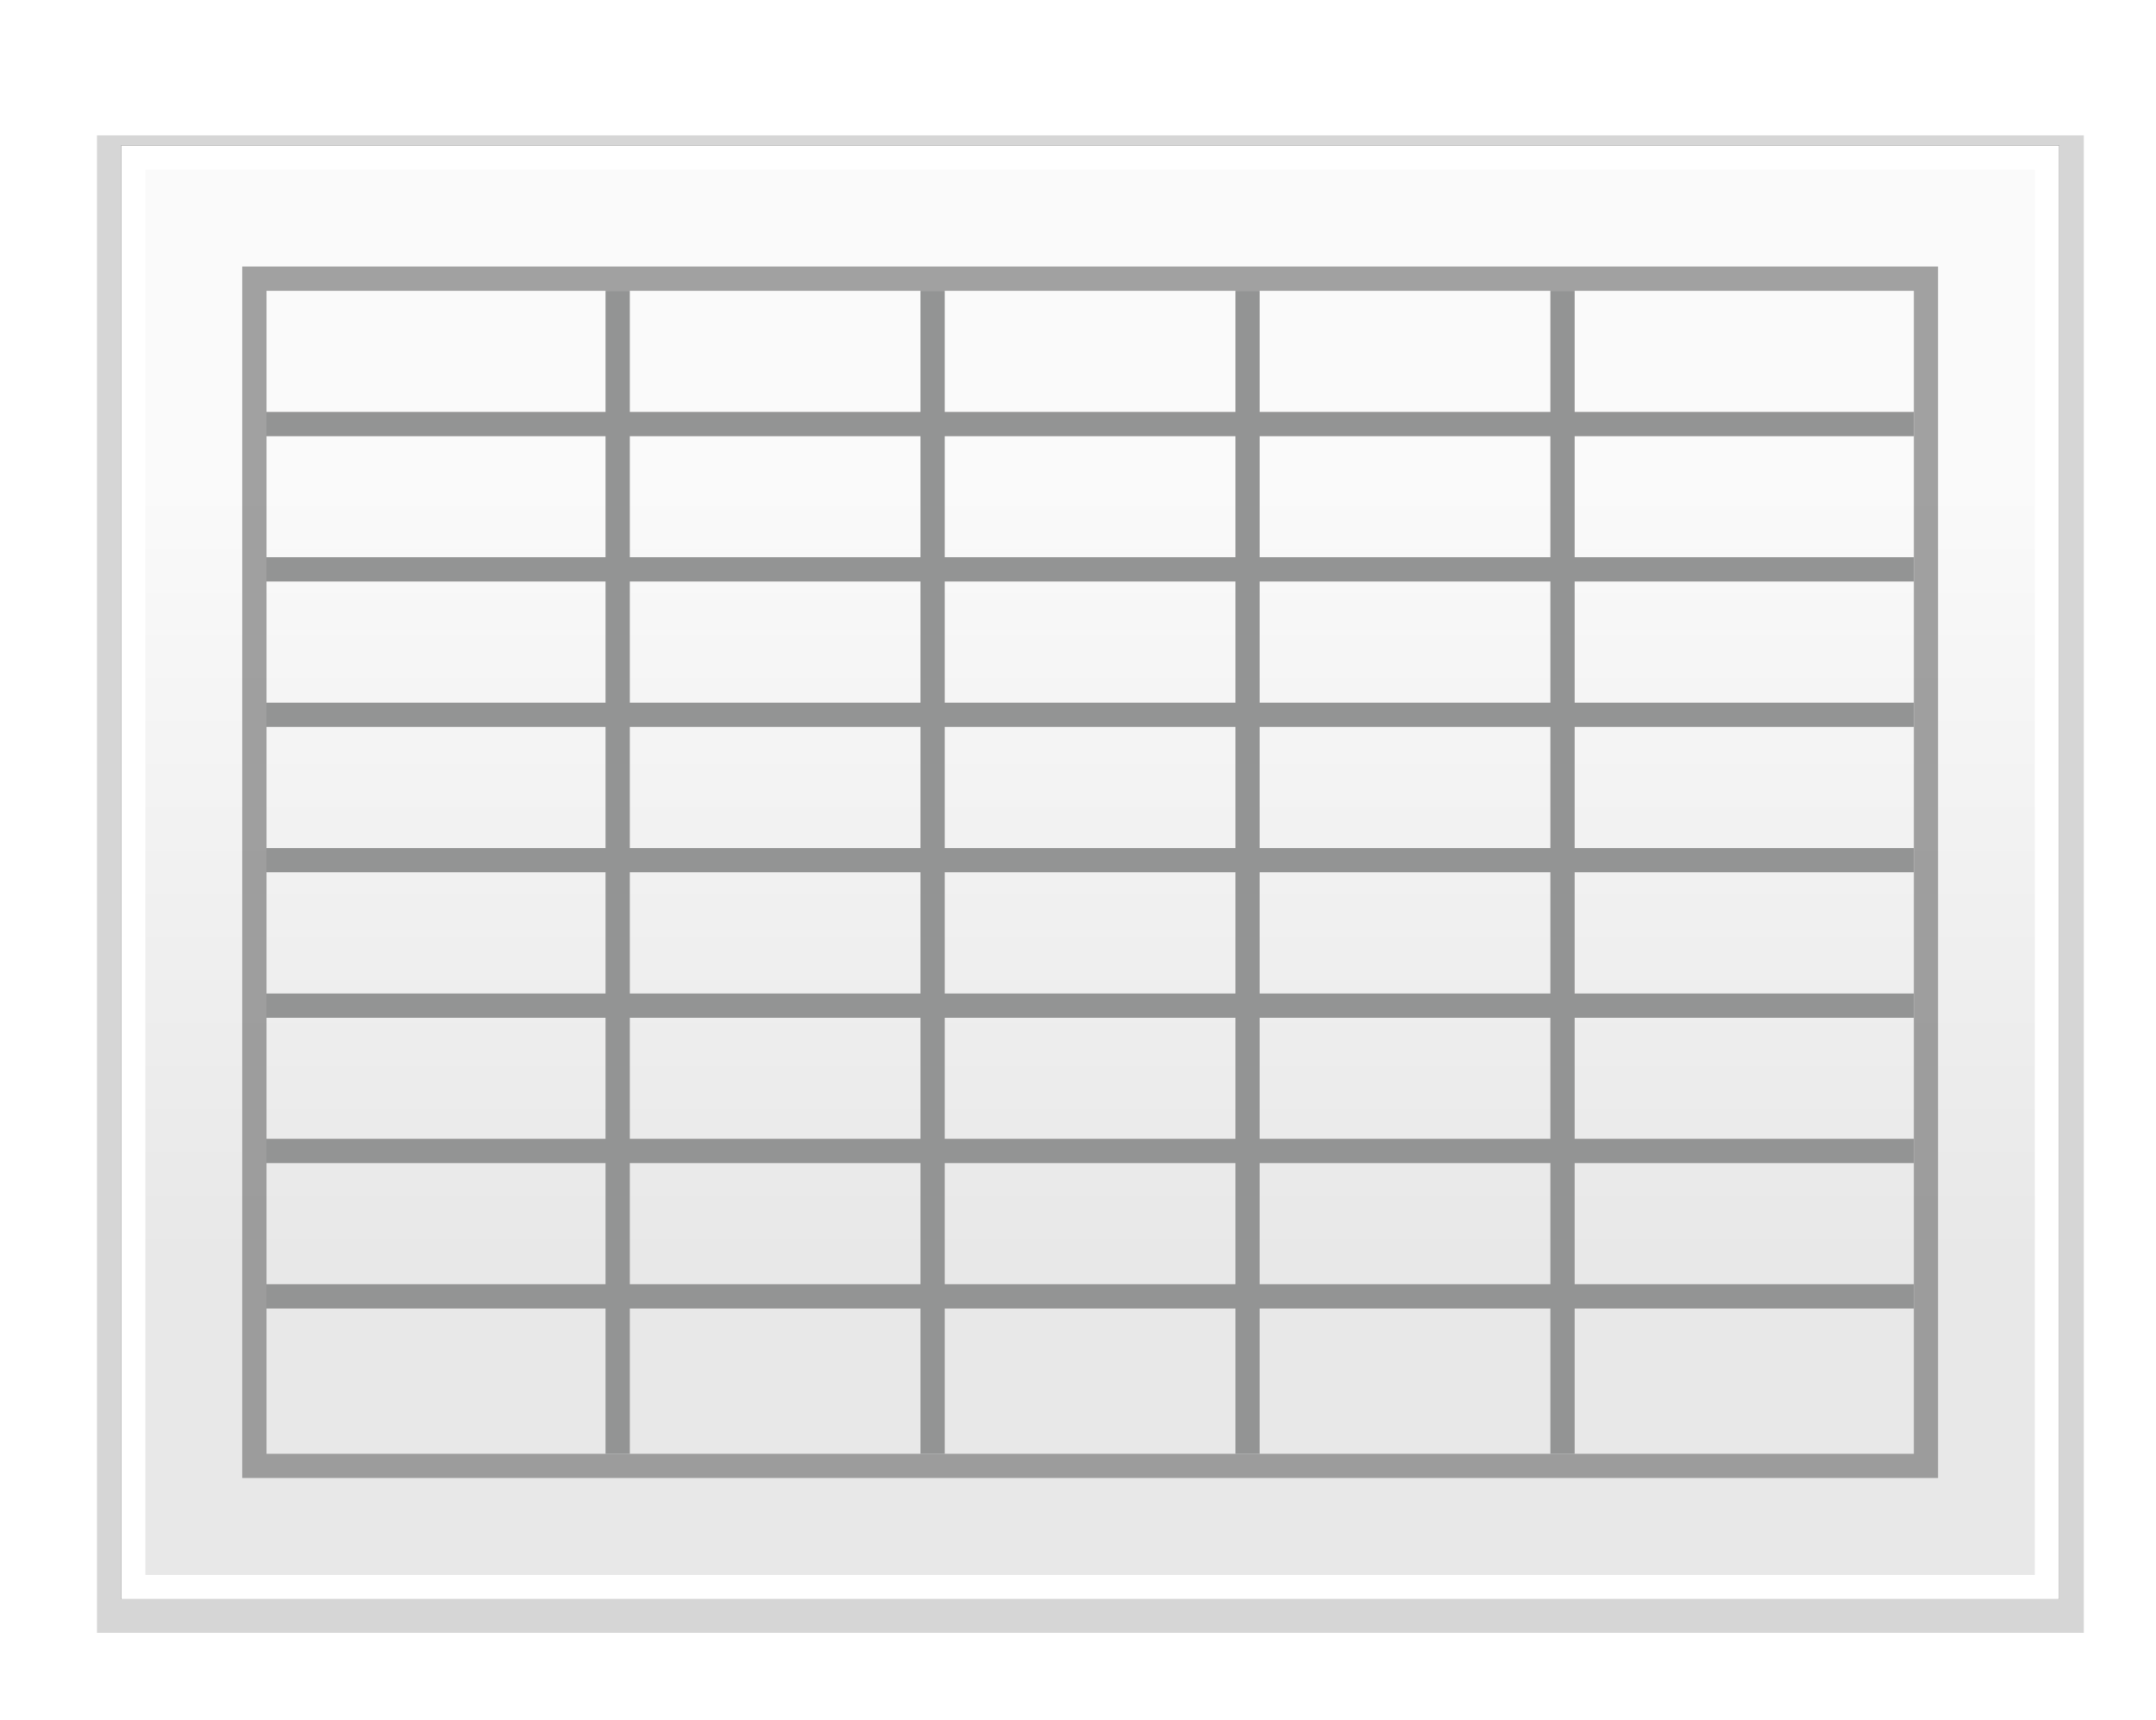 <svg height="71" viewBox="0 0 23.548 18.785" width="89" xmlns="http://www.w3.org/2000/svg" xmlns:xlink="http://www.w3.org/1999/xlink"><filter id="a" color-interpolation-filters="sRGB" height="1.056" width="1.042" x="-.021" y="-.028"><feGaussianBlur stdDeviation=".142"/></filter><filter id="b" color-interpolation-filters="sRGB" height="1.028" width="1.021" x="-.011" y="-.014"><feGaussianBlur stdDeviation=".071"/></filter><linearGradient id="c" gradientUnits="userSpaceOnUse" x1="11.642" x2="11.642" y1="13.758" y2="5.292"><stop offset="0" stop-color="#e8e8e8"/><stop offset="1" stop-color="#fafafa"/></linearGradient><path d="m.794 283.771h21.007v15.737h-21.007z" fill="#050505" filter="url(#a)" opacity=".41" transform="matrix(1.033 0 0 1.039 .239 -293.36)"/><path d="m1.323 1.587h21.167v15.875h-21.167z" filter="url(#a)" opacity=".49"/><path d="m1.323 1.587h21.167v15.875h-21.167z" filter="url(#b)" opacity=".77"/><path d="m1.323 1.587h21.167v15.875h-21.167z" fill="#fff"/><path d="m1.587 1.852h20.638v15.346h-20.638z" fill="url(#c)"/><path d="m2.646 2.91v13.229h18.521v-13.229zm.265.265h17.992v12.7h-17.992z" fill="#838383" opacity=".75" stroke-width=".265"/><g fill="#939494"><path d="m2.91 4.498h17.992v.265h-17.992z"/><path d="m2.91 6.085h17.992v.265h-17.992z"/><path d="m2.91 7.673h17.992v.265h-17.992z"/><path d="m2.91 9.26h17.992v.265h-17.992z"/><path d="m2.91 10.848h17.992v.265h-17.992z"/><path d="m2.91 12.435h17.992v.265h-17.992z"/><path d="m2.91 14.023h17.992v.265h-17.992z"/><g transform="rotate(90)"><path d="m3.175-6.879h12.7v.265h-12.7z"/><path d="m3.175-10.319h12.7v.265h-12.7z"/><path d="m3.175-13.758h12.7v.265h-12.7z"/><path d="m3.175-17.198h12.7v.265h-12.7z"/></g></g></svg>